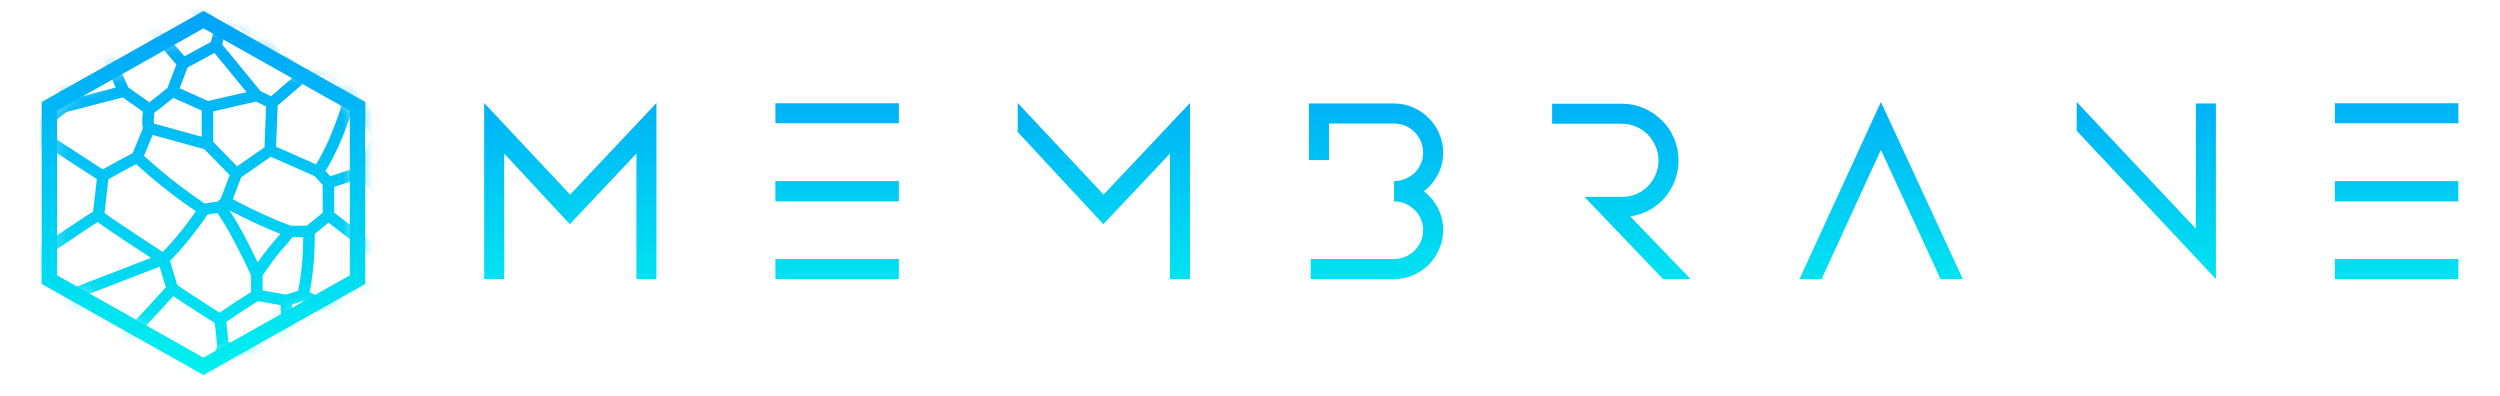<svg width="164" height="26" viewBox="0 0 164 26" fill="none" xmlns="http://www.w3.org/2000/svg">
<path d="M153.169 8.086V6.772H161.267V8.086H153.169ZM153.169 13.211V11.881H161.267V13.211H153.169ZM153.169 18.303V16.989H161.267V18.303H153.169Z" fill="url(#paint0_linear_36_13116)"/>
<path d="M145.363 18.303L136.231 8.579V6.69L144.049 15.001V6.789H145.363V18.303Z" fill="url(#paint1_linear_36_13116)"/>
<path d="M123.388 6.69L128.759 18.303H127.297L123.388 9.828L119.496 18.303H118.05L123.388 6.69Z" fill="url(#paint2_linear_36_13116)"/>
<path d="M110.901 18.303H109.094L103.937 12.915H106.4C106.729 12.915 107.041 12.855 107.337 12.735C107.632 12.603 107.884 12.433 108.092 12.225C108.311 12.006 108.481 11.755 108.601 11.47C108.733 11.174 108.798 10.862 108.798 10.534C108.798 10.194 108.733 9.882 108.601 9.597C108.481 9.302 108.311 9.044 108.092 8.825C107.884 8.606 107.632 8.437 107.337 8.316C107.041 8.185 106.729 8.119 106.4 8.119H101.818V6.805H106.4C106.915 6.805 107.397 6.904 107.846 7.101C108.295 7.298 108.689 7.566 109.028 7.906C109.368 8.234 109.631 8.628 109.817 9.088C110.014 9.537 110.112 10.019 110.112 10.534C110.112 10.993 110.03 11.431 109.866 11.848C109.713 12.264 109.494 12.636 109.209 12.964C108.924 13.293 108.585 13.567 108.191 13.786C107.807 13.994 107.391 14.131 106.942 14.196L110.901 18.303Z" fill="url(#paint3_linear_36_13116)"/>
<path d="M93.405 12.554C93.788 12.839 94.095 13.206 94.325 13.655C94.555 14.093 94.67 14.575 94.67 15.1C94.67 15.538 94.582 15.954 94.407 16.348C94.243 16.732 94.013 17.071 93.717 17.367C93.432 17.651 93.093 17.881 92.699 18.056C92.316 18.221 91.899 18.303 91.45 18.303H85.981V16.989H91.45C91.713 16.989 91.96 16.94 92.189 16.841C92.419 16.742 92.622 16.606 92.797 16.43C92.972 16.255 93.109 16.058 93.208 15.839C93.306 15.609 93.356 15.363 93.356 15.1C93.356 14.837 93.306 14.591 93.208 14.361C93.109 14.131 92.972 13.934 92.797 13.77C92.622 13.594 92.419 13.458 92.189 13.359C91.96 13.261 91.713 13.211 91.45 13.211V11.881C91.713 11.881 91.96 11.832 92.189 11.733C92.419 11.634 92.622 11.503 92.797 11.339C92.972 11.164 93.109 10.966 93.208 10.748C93.306 10.518 93.356 10.271 93.356 10.008C93.356 9.746 93.306 9.499 93.208 9.269C93.109 9.039 92.972 8.837 92.797 8.662C92.622 8.486 92.419 8.349 92.189 8.251C91.96 8.152 91.713 8.103 91.45 8.103H87.18V10.501H85.866V6.789H91.45C91.899 6.789 92.316 6.877 92.699 7.052C93.093 7.216 93.432 7.446 93.717 7.742C94.013 8.026 94.243 8.366 94.407 8.76C94.582 9.143 94.67 9.559 94.67 10.008C94.67 10.534 94.555 11.016 94.325 11.454C94.095 11.892 93.788 12.258 93.405 12.554Z" fill="url(#paint4_linear_36_13116)"/>
<path d="M76.749 10.074L72.379 14.706L66.762 8.661V6.756L72.396 12.767L78.062 6.756V18.302H76.749V10.074Z" fill="url(#paint5_linear_36_13116)"/>
<path d="M50.867 8.086V6.772H58.964V8.086H50.867ZM50.867 13.211V11.881H58.964V13.211H50.867ZM50.867 18.303V16.989H58.964V18.303H50.867Z" fill="url(#paint6_linear_36_13116)"/>
<path d="M41.749 10.074L37.38 14.706L33.077 10.074V18.302H31.763V6.756L37.397 12.767L43.063 6.756V18.302H41.749V10.074Z" fill="url(#paint7_linear_36_13116)"/>
<path fill-rule="evenodd" clip-rule="evenodd" d="M13.347 0.721L23.96 6.69V18.631L13.347 24.6L2.733 18.631V6.69L13.347 0.721ZM3.744 7.26V18.061L13.347 23.462L22.949 18.061V7.26L13.347 1.859L3.744 7.26Z" fill="url(#paint8_linear_36_13116)"/>
<mask id="mask0_36_13116" style="mask-type:alpha" maskUnits="userSpaceOnUse" x="3" y="1" width="21" height="24">
<path d="M13.346 1.263L23.454 6.955V18.339L13.346 24.031L3.239 18.339V6.955L13.346 1.263Z" fill="white"/>
</mask>
<g mask="url(#mask0_36_13116)">
<path fill-rule="evenodd" clip-rule="evenodd" d="M9.001 1.683C10.085 2.542 10.489 2.944 11.573 4.235L10.984 5.768C10.783 5.935 10.504 6.163 10.242 6.368C10.095 6.484 9.955 6.591 9.839 6.675C9.824 6.686 9.81 6.696 9.797 6.706L8.428 5.745L7.217 3.106L9.001 1.683ZM6.594 2.648L8.864 0.836H8.962C8.98 0.831 9.007 0.824 9.043 0.814C9.122 0.791 9.232 0.757 9.367 0.716C9.441 0.693 9.523 0.667 9.609 0.64C9.832 0.571 10.09 0.491 10.353 0.412C10.719 0.301 11.103 0.189 11.43 0.104C11.593 0.062 11.746 0.026 11.877 -0.001C12.002 -0.025 12.132 -0.046 12.238 -0.046C12.389 -0.046 12.535 0.008 12.646 0.06C12.765 0.115 12.891 0.19 13.014 0.271C13.262 0.435 13.532 0.649 13.777 0.855C14.024 1.063 14.253 1.27 14.419 1.425C14.439 1.443 14.458 1.461 14.476 1.477L15.479 0.857L17.354 0.485L19.744 1.076L21.403 3.005L21.648 4.223L23.341 5.734L23.359 5.756C24.049 6.597 24.832 8.225 25.134 8.916L25.198 9.064L24.232 11.197L25.812 13.122L25.631 17.01V18.514L23.976 19.837L21.755 20.512L21.747 20.521C21.698 20.573 21.625 20.65 21.535 20.745C21.354 20.936 21.101 21.203 20.812 21.509C20.234 22.122 19.513 22.889 18.939 23.51L18.861 23.594L18.749 23.621C18.68 23.638 18.607 23.64 18.557 23.64C18.499 23.641 18.432 23.638 18.36 23.634C18.217 23.625 18.037 23.608 17.837 23.586C17.437 23.541 16.94 23.474 16.457 23.404C15.974 23.334 15.502 23.262 15.151 23.207C15.052 23.192 14.962 23.178 14.884 23.166C14.875 23.191 14.866 23.217 14.856 23.243C14.786 23.43 14.688 23.683 14.61 23.816C14.567 23.889 14.501 23.945 14.476 23.966L14.474 23.967C14.435 24 14.388 24.036 14.338 24.072C14.236 24.146 14.1 24.237 13.945 24.337C13.634 24.537 13.228 24.783 12.814 25.022C12.4 25.26 11.972 25.495 11.617 25.671C11.44 25.759 11.276 25.835 11.138 25.89C11.069 25.917 11.001 25.941 10.938 25.959C10.882 25.975 10.803 25.994 10.721 25.994C10.589 25.994 10.437 25.945 10.321 25.903C10.187 25.854 10.028 25.786 9.858 25.707C9.517 25.548 9.108 25.334 8.715 25.107C8.324 24.881 7.938 24.636 7.646 24.417C7.501 24.308 7.369 24.197 7.269 24.091C7.219 24.038 7.169 23.978 7.129 23.913C7.093 23.852 7.045 23.754 7.045 23.633V23.065C6.997 23.016 6.935 22.952 6.861 22.876C6.704 22.716 6.495 22.504 6.261 22.267C5.672 21.672 4.926 20.922 4.452 20.447L4.367 20.362L4.241 19.56C4.181 19.512 4.1 19.446 4.005 19.369C3.796 19.2 3.517 18.971 3.237 18.736C2.959 18.502 2.676 18.258 2.461 18.058C2.354 17.959 2.258 17.865 2.187 17.785C2.151 17.746 2.115 17.703 2.085 17.659C2.07 17.637 2.052 17.608 2.036 17.573C2.023 17.544 1.997 17.481 1.997 17.4V16.943C1.981 16.923 1.964 16.903 1.947 16.881C1.88 16.798 1.796 16.689 1.703 16.564C1.515 16.314 1.282 15.993 1.053 15.667C0.823 15.341 0.595 15.008 0.418 14.735C0.33 14.598 0.252 14.474 0.193 14.372C0.142 14.284 0.081 14.173 0.055 14.081C0.035 14.008 0.022 13.903 0.012 13.803C0.001 13.694 -0.01 13.559 -0.019 13.408C-0.037 13.106 -0.051 12.732 -0.056 12.361C-0.062 11.99 -0.059 11.617 -0.044 11.316C-0.036 11.167 -0.025 11.029 -0.008 10.915C5.6982e-05 10.859 0.01 10.802 0.024 10.75C0.036 10.706 0.059 10.632 0.106 10.563C0.164 10.478 0.265 10.395 0.337 10.336C0.425 10.266 0.536 10.183 0.659 10.095C0.905 9.919 1.214 9.711 1.515 9.513C1.816 9.314 2.111 9.123 2.33 8.983C2.403 8.936 2.468 8.895 2.522 8.86V8.15C2.522 8.051 2.559 7.973 2.579 7.936C2.602 7.891 2.63 7.852 2.655 7.82C2.706 7.755 2.77 7.688 2.835 7.625C2.967 7.498 3.138 7.354 3.301 7.222C3.466 7.089 3.63 6.962 3.752 6.87C3.777 6.851 3.8 6.833 3.821 6.817L4.019 4.498L4.071 4.42L4.389 4.621C4.071 4.42 4.071 4.421 4.071 4.42L4.072 4.419L4.073 4.418L4.076 4.413C4.078 4.409 4.082 4.404 4.086 4.398C4.095 4.385 4.108 4.367 4.124 4.345C4.157 4.3 4.203 4.238 4.264 4.163C4.385 4.014 4.561 3.813 4.785 3.606C5.206 3.217 5.828 2.775 6.594 2.648ZM4.759 4.751L4.607 6.519L7.596 5.742L6.53 3.419C6.056 3.546 5.636 3.838 5.306 4.143C5.115 4.32 4.963 4.493 4.859 4.621C4.817 4.673 4.784 4.717 4.759 4.751ZM8.048 6.39L4.355 7.35C4.321 7.376 4.273 7.411 4.217 7.454C4.098 7.544 3.941 7.665 3.785 7.791C3.627 7.919 3.477 8.047 3.368 8.151C3.33 8.188 3.301 8.218 3.28 8.242V8.863L6.746 11.117C6.788 11.091 6.833 11.064 6.881 11.036C7.051 10.935 7.267 10.814 7.497 10.689C7.904 10.466 8.362 10.225 8.7 10.05L9.379 8.405C9.359 8.335 9.349 8.267 9.343 8.211C9.329 8.084 9.329 7.945 9.334 7.813C9.341 7.645 9.359 7.472 9.378 7.323L8.048 6.39ZM10.136 7.378C10.116 7.517 10.098 7.685 10.091 7.843C10.087 7.945 10.088 8.035 10.094 8.107L13.23 8.971V7.25L11.367 6.421C11.176 6.578 10.941 6.769 10.718 6.944C10.567 7.063 10.418 7.176 10.292 7.268C10.24 7.306 10.187 7.344 10.136 7.378ZM11.784 5.794L13.649 6.623L16.177 6.046L14.068 3.474L12.311 4.423L11.784 5.794ZM12.098 3.693L13.835 2.754L14.007 2.063C13.975 2.033 13.938 1.998 13.897 1.961C13.736 1.811 13.516 1.612 13.281 1.415C13.045 1.216 12.801 1.024 12.589 0.883C12.482 0.813 12.392 0.761 12.32 0.727C12.262 0.7 12.235 0.695 12.231 0.694C12.202 0.695 12.138 0.702 12.029 0.724C11.917 0.746 11.78 0.779 11.624 0.819C11.313 0.9 10.941 1.008 10.578 1.118C10.317 1.197 10.064 1.275 9.842 1.344C9.825 1.35 9.808 1.355 9.792 1.36C10.682 2.084 11.136 2.55 12.098 3.693ZM14.759 2.178L14.576 2.91L17.092 5.978L17.781 6.313L19.292 5.008C18.37 4.286 17.445 3.46 16.725 2.79C16.318 2.41 15.974 2.079 15.733 1.842C15.67 1.781 15.615 1.726 15.566 1.679L14.759 2.178ZM16.384 1.432C16.611 1.653 16.907 1.937 17.249 2.255C18.01 2.964 18.993 3.839 19.948 4.572L20.876 4.228L20.697 3.334L19.321 1.734L17.335 1.244L16.384 1.432ZM21.258 4.877L20.082 5.313L18.216 6.925L18.112 9.624L20.73 10.782C21.349 9.78 21.827 8.623 22.157 7.679C22.337 7.166 22.471 6.72 22.561 6.403C22.594 6.288 22.62 6.19 22.641 6.112L21.258 4.877ZM23.217 6.858C23.67 7.581 24.121 8.502 24.371 9.059L23.513 10.954L21.663 11.564L21.347 11.215C22.023 10.135 22.531 8.899 22.875 7.918C23.015 7.515 23.129 7.153 23.217 6.858ZM20.645 11.556L17.765 10.282L15.821 11.63L15.274 13.075C15.295 13.086 15.317 13.098 15.339 13.11C15.562 13.228 15.881 13.393 16.268 13.583C17.026 13.957 18.037 14.423 19.077 14.81H20.124L21.167 13.955V12.133L20.645 11.556ZM21.925 12.258V13.948L24.907 16.261L25.041 13.367L23.662 11.686L21.925 12.258ZM24.872 17.18L21.553 14.604L20.645 15.348C20.646 15.402 20.647 15.466 20.647 15.54C20.648 15.775 20.645 16.109 20.626 16.509C20.592 17.238 20.509 18.191 20.313 19.162L21.58 19.791L23.609 19.174L24.872 18.164V17.18ZM20.927 20.297L19.849 19.762L19.165 19.973C19.206 21.094 19.163 21.605 19.11 22.217C19.11 22.22 19.11 22.223 19.109 22.227C19.501 21.808 19.904 21.38 20.254 21.009C20.518 20.73 20.751 20.483 20.927 20.297ZM18.298 22.888C18.317 22.588 18.338 22.347 18.357 22.124C18.407 21.537 18.447 21.078 18.408 20.016L16.927 19.753C16.892 19.775 16.85 19.801 16.802 19.831C16.647 19.929 16.43 20.066 16.185 20.224C15.759 20.498 15.253 20.83 14.837 21.123C14.882 21.425 14.921 21.773 14.949 22.064C14.963 22.201 14.975 22.328 14.984 22.432C15.066 22.445 15.162 22.46 15.271 22.477C15.62 22.532 16.089 22.604 16.568 22.673C17.048 22.742 17.536 22.808 17.924 22.851C18.066 22.867 18.192 22.88 18.298 22.888ZM14.247 22.704C14.245 22.688 14.244 22.67 14.242 22.65C14.241 22.633 14.239 22.614 14.238 22.593C14.227 22.477 14.213 22.316 14.195 22.135C14.164 21.829 14.124 21.472 14.079 21.181C13.475 20.807 12.76 20.344 12.183 19.966C11.871 19.761 11.597 19.579 11.402 19.45C11.39 19.442 11.379 19.434 11.367 19.427C10.755 20.104 9.932 21.002 9.219 21.751C8.818 22.172 8.448 22.55 8.169 22.816C8.031 22.947 7.907 23.058 7.81 23.134C7.808 23.136 7.805 23.138 7.803 23.14V23.564C7.809 23.571 7.817 23.58 7.826 23.59C7.884 23.652 7.979 23.733 8.109 23.831C8.367 24.025 8.724 24.252 9.102 24.471C9.478 24.688 9.867 24.892 10.185 25.04C10.344 25.114 10.48 25.172 10.586 25.21C10.659 25.236 10.7 25.247 10.717 25.252C10.72 25.251 10.722 25.251 10.725 25.25C10.754 25.241 10.796 25.227 10.851 25.205C10.962 25.161 11.105 25.095 11.273 25.012C11.608 24.846 12.021 24.619 12.428 24.385C12.834 24.151 13.229 23.911 13.528 23.719C13.678 23.623 13.8 23.541 13.886 23.478C13.924 23.451 13.951 23.43 13.97 23.415C14.011 23.331 14.077 23.167 14.143 22.99C14.179 22.895 14.211 22.806 14.234 22.74C14.239 22.727 14.243 22.715 14.247 22.704ZM13.993 23.395C13.993 23.395 13.992 23.396 13.989 23.399C13.991 23.396 13.993 23.395 13.993 23.395ZM7.783 23.538C7.781 23.536 7.782 23.536 7.783 23.539C7.783 23.538 7.783 23.538 7.783 23.538ZM10.882 18.846L10.474 17.494L5.014 19.599L5.08 20.016C5.555 20.492 6.251 21.192 6.807 21.754C7.071 22.021 7.31 22.264 7.478 22.436C7.525 22.394 7.579 22.344 7.64 22.286C7.905 22.034 8.264 21.667 8.663 21.248C9.403 20.471 10.265 19.529 10.882 18.846ZM4.662 18.94L9.907 16.918C9.9 16.913 9.893 16.908 9.886 16.904C9.509 16.659 9.003 16.328 8.488 15.988C7.973 15.648 7.447 15.296 7.031 15.01C6.823 14.867 6.641 14.739 6.5 14.636C6.471 14.614 6.441 14.592 6.413 14.571C6.326 14.622 6.219 14.688 6.094 14.768C5.822 14.941 5.476 15.171 5.089 15.431C4.861 15.584 4.619 15.748 4.37 15.916C3.836 16.276 3.273 16.657 2.755 16.999V17.296C2.755 17.297 2.756 17.297 2.756 17.297C2.806 17.352 2.883 17.429 2.984 17.523C3.185 17.71 3.456 17.944 3.732 18.176C4.007 18.407 4.282 18.633 4.489 18.8C4.554 18.853 4.613 18.9 4.662 18.94ZM2.451 16.307C2.93 15.989 3.442 15.643 3.932 15.312C4.183 15.143 4.427 14.978 4.659 14.822C5.047 14.561 5.399 14.327 5.679 14.148C5.82 14.059 5.944 13.982 6.048 13.922C6.068 13.911 6.087 13.899 6.107 13.889L6.351 11.748L2.899 9.504C2.854 9.532 2.802 9.565 2.746 9.601C2.528 9.74 2.237 9.929 1.939 10.125C1.642 10.322 1.342 10.524 1.107 10.692C0.989 10.776 0.891 10.849 0.819 10.907C0.787 10.933 0.766 10.951 0.752 10.964C0.749 10.978 0.746 10.996 0.742 11.02C0.73 11.101 0.721 11.214 0.713 11.354C0.699 11.632 0.696 11.987 0.702 12.35C0.707 12.711 0.721 13.074 0.738 13.364C0.747 13.51 0.756 13.634 0.766 13.731C0.771 13.779 0.776 13.818 0.78 13.847C0.783 13.868 0.785 13.88 0.786 13.885C0.787 13.885 0.788 13.888 0.79 13.893C0.798 13.907 0.815 13.943 0.853 14.008C0.903 14.095 0.974 14.208 1.059 14.339C1.229 14.602 1.451 14.926 1.678 15.248C1.904 15.569 2.133 15.885 2.315 16.128C2.364 16.194 2.41 16.254 2.451 16.307ZM0.761 10.928C0.761 10.928 0.76 10.929 0.76 10.931C0.76 10.929 0.761 10.928 0.761 10.928ZM7.111 11.767L6.86 13.973C6.888 13.995 6.92 14.018 6.955 14.045C7.087 14.142 7.263 14.265 7.468 14.406C7.878 14.688 8.399 15.036 8.913 15.375C9.426 15.714 9.931 16.044 10.307 16.289C10.45 16.382 10.574 16.462 10.673 16.527C10.803 16.396 10.988 16.203 11.215 15.948C11.64 15.47 12.214 14.773 12.851 13.858C11.749 13.122 10.762 12.342 10.032 11.728C9.632 11.392 9.309 11.105 9.084 10.902C9.028 10.851 8.978 10.805 8.935 10.765C8.618 10.931 8.222 11.14 7.867 11.334C7.641 11.458 7.433 11.574 7.273 11.668C7.209 11.706 7.155 11.739 7.111 11.767ZM9.447 10.22C9.491 10.26 9.542 10.307 9.601 10.361C9.819 10.558 10.135 10.839 10.527 11.168C11.28 11.801 12.307 12.611 13.444 13.357C13.628 13.315 13.83 13.284 13.992 13.262C14.098 13.248 14.192 13.238 14.263 13.23L14.482 13.033L15.069 11.483L13.407 9.788L10.012 8.852L9.447 10.22ZM13.989 9.311L15.554 10.908L17.352 9.662L17.456 6.981L16.801 6.662L13.989 7.305V9.311ZM15.051 13.798C15.129 13.915 15.221 14.058 15.328 14.233C15.684 14.815 16.204 15.749 16.907 17.213C17.469 16.404 17.752 16.082 18.05 15.743C18.159 15.62 18.269 15.495 18.395 15.343C17.472 14.98 16.598 14.574 15.926 14.243C15.572 14.069 15.273 13.915 15.051 13.798ZM19.195 15.55C18.939 15.874 18.761 16.074 18.595 16.262C18.266 16.633 17.984 16.951 17.227 18.079V19.055L18.749 19.325L19.557 19.076C19.752 18.134 19.835 17.197 19.869 16.476C19.886 16.094 19.89 15.774 19.889 15.55H19.195ZM16.469 19.161V18.05C15.645 16.295 15.057 15.232 14.677 14.612C14.485 14.297 14.347 14.097 14.259 13.979C14.258 13.977 14.258 13.976 14.257 13.975C14.208 13.981 14.153 13.988 14.094 13.995C13.932 14.017 13.757 14.045 13.613 14.078C12.905 15.116 12.261 15.901 11.787 16.433C11.542 16.709 11.342 16.916 11.202 17.056C11.183 17.075 11.165 17.093 11.149 17.11L11.63 18.706C11.681 18.74 11.748 18.785 11.829 18.839C12.023 18.968 12.295 19.148 12.606 19.352C13.159 19.714 13.832 20.151 14.411 20.51C14.838 20.211 15.346 19.877 15.768 19.606C16.015 19.447 16.235 19.308 16.392 19.21C16.42 19.192 16.445 19.176 16.469 19.161Z" fill="url(#paint9_linear_36_13116)"/>
</g>
<defs>
<linearGradient id="paint0_linear_36_13116" x1="96.513" y1="3.161" x2="96.513" y2="21.639" gradientUnits="userSpaceOnUse">
<stop stop-color="#00A3F9"/>
<stop offset="1" stop-color="#00F1EF"/>
</linearGradient>
<linearGradient id="paint1_linear_36_13116" x1="96.513" y1="3.161" x2="96.513" y2="21.639" gradientUnits="userSpaceOnUse">
<stop stop-color="#00A3F9"/>
<stop offset="1" stop-color="#00F1EF"/>
</linearGradient>
<linearGradient id="paint2_linear_36_13116" x1="96.513" y1="3.161" x2="96.513" y2="21.639" gradientUnits="userSpaceOnUse">
<stop stop-color="#00A3F9"/>
<stop offset="1" stop-color="#00F1EF"/>
</linearGradient>
<linearGradient id="paint3_linear_36_13116" x1="96.513" y1="3.161" x2="96.513" y2="21.639" gradientUnits="userSpaceOnUse">
<stop stop-color="#00A3F9"/>
<stop offset="1" stop-color="#00F1EF"/>
</linearGradient>
<linearGradient id="paint4_linear_36_13116" x1="96.513" y1="3.161" x2="96.513" y2="21.639" gradientUnits="userSpaceOnUse">
<stop stop-color="#00A3F9"/>
<stop offset="1" stop-color="#00F1EF"/>
</linearGradient>
<linearGradient id="paint5_linear_36_13116" x1="96.513" y1="3.161" x2="96.513" y2="21.639" gradientUnits="userSpaceOnUse">
<stop stop-color="#00A3F9"/>
<stop offset="1" stop-color="#00F1EF"/>
</linearGradient>
<linearGradient id="paint6_linear_36_13116" x1="96.513" y1="3.161" x2="96.513" y2="21.639" gradientUnits="userSpaceOnUse">
<stop stop-color="#00A3F9"/>
<stop offset="1" stop-color="#00F1EF"/>
</linearGradient>
<linearGradient id="paint7_linear_36_13116" x1="96.513" y1="3.161" x2="96.513" y2="21.639" gradientUnits="userSpaceOnUse">
<stop stop-color="#00A3F9"/>
<stop offset="1" stop-color="#00F1EF"/>
</linearGradient>
<linearGradient id="paint8_linear_36_13116" x1="13.347" y1="0.721" x2="13.347" y2="24.6" gradientUnits="userSpaceOnUse">
<stop stop-color="#00A3F9"/>
<stop offset="1" stop-color="#00F1EF"/>
</linearGradient>
<linearGradient id="paint9_linear_36_13116" x1="12.876" y1="-0.046" x2="12.876" y2="25.994" gradientUnits="userSpaceOnUse">
<stop stop-color="#00A3F9"/>
<stop offset="1" stop-color="#00F1EF"/>
</linearGradient>
</defs>
</svg>
